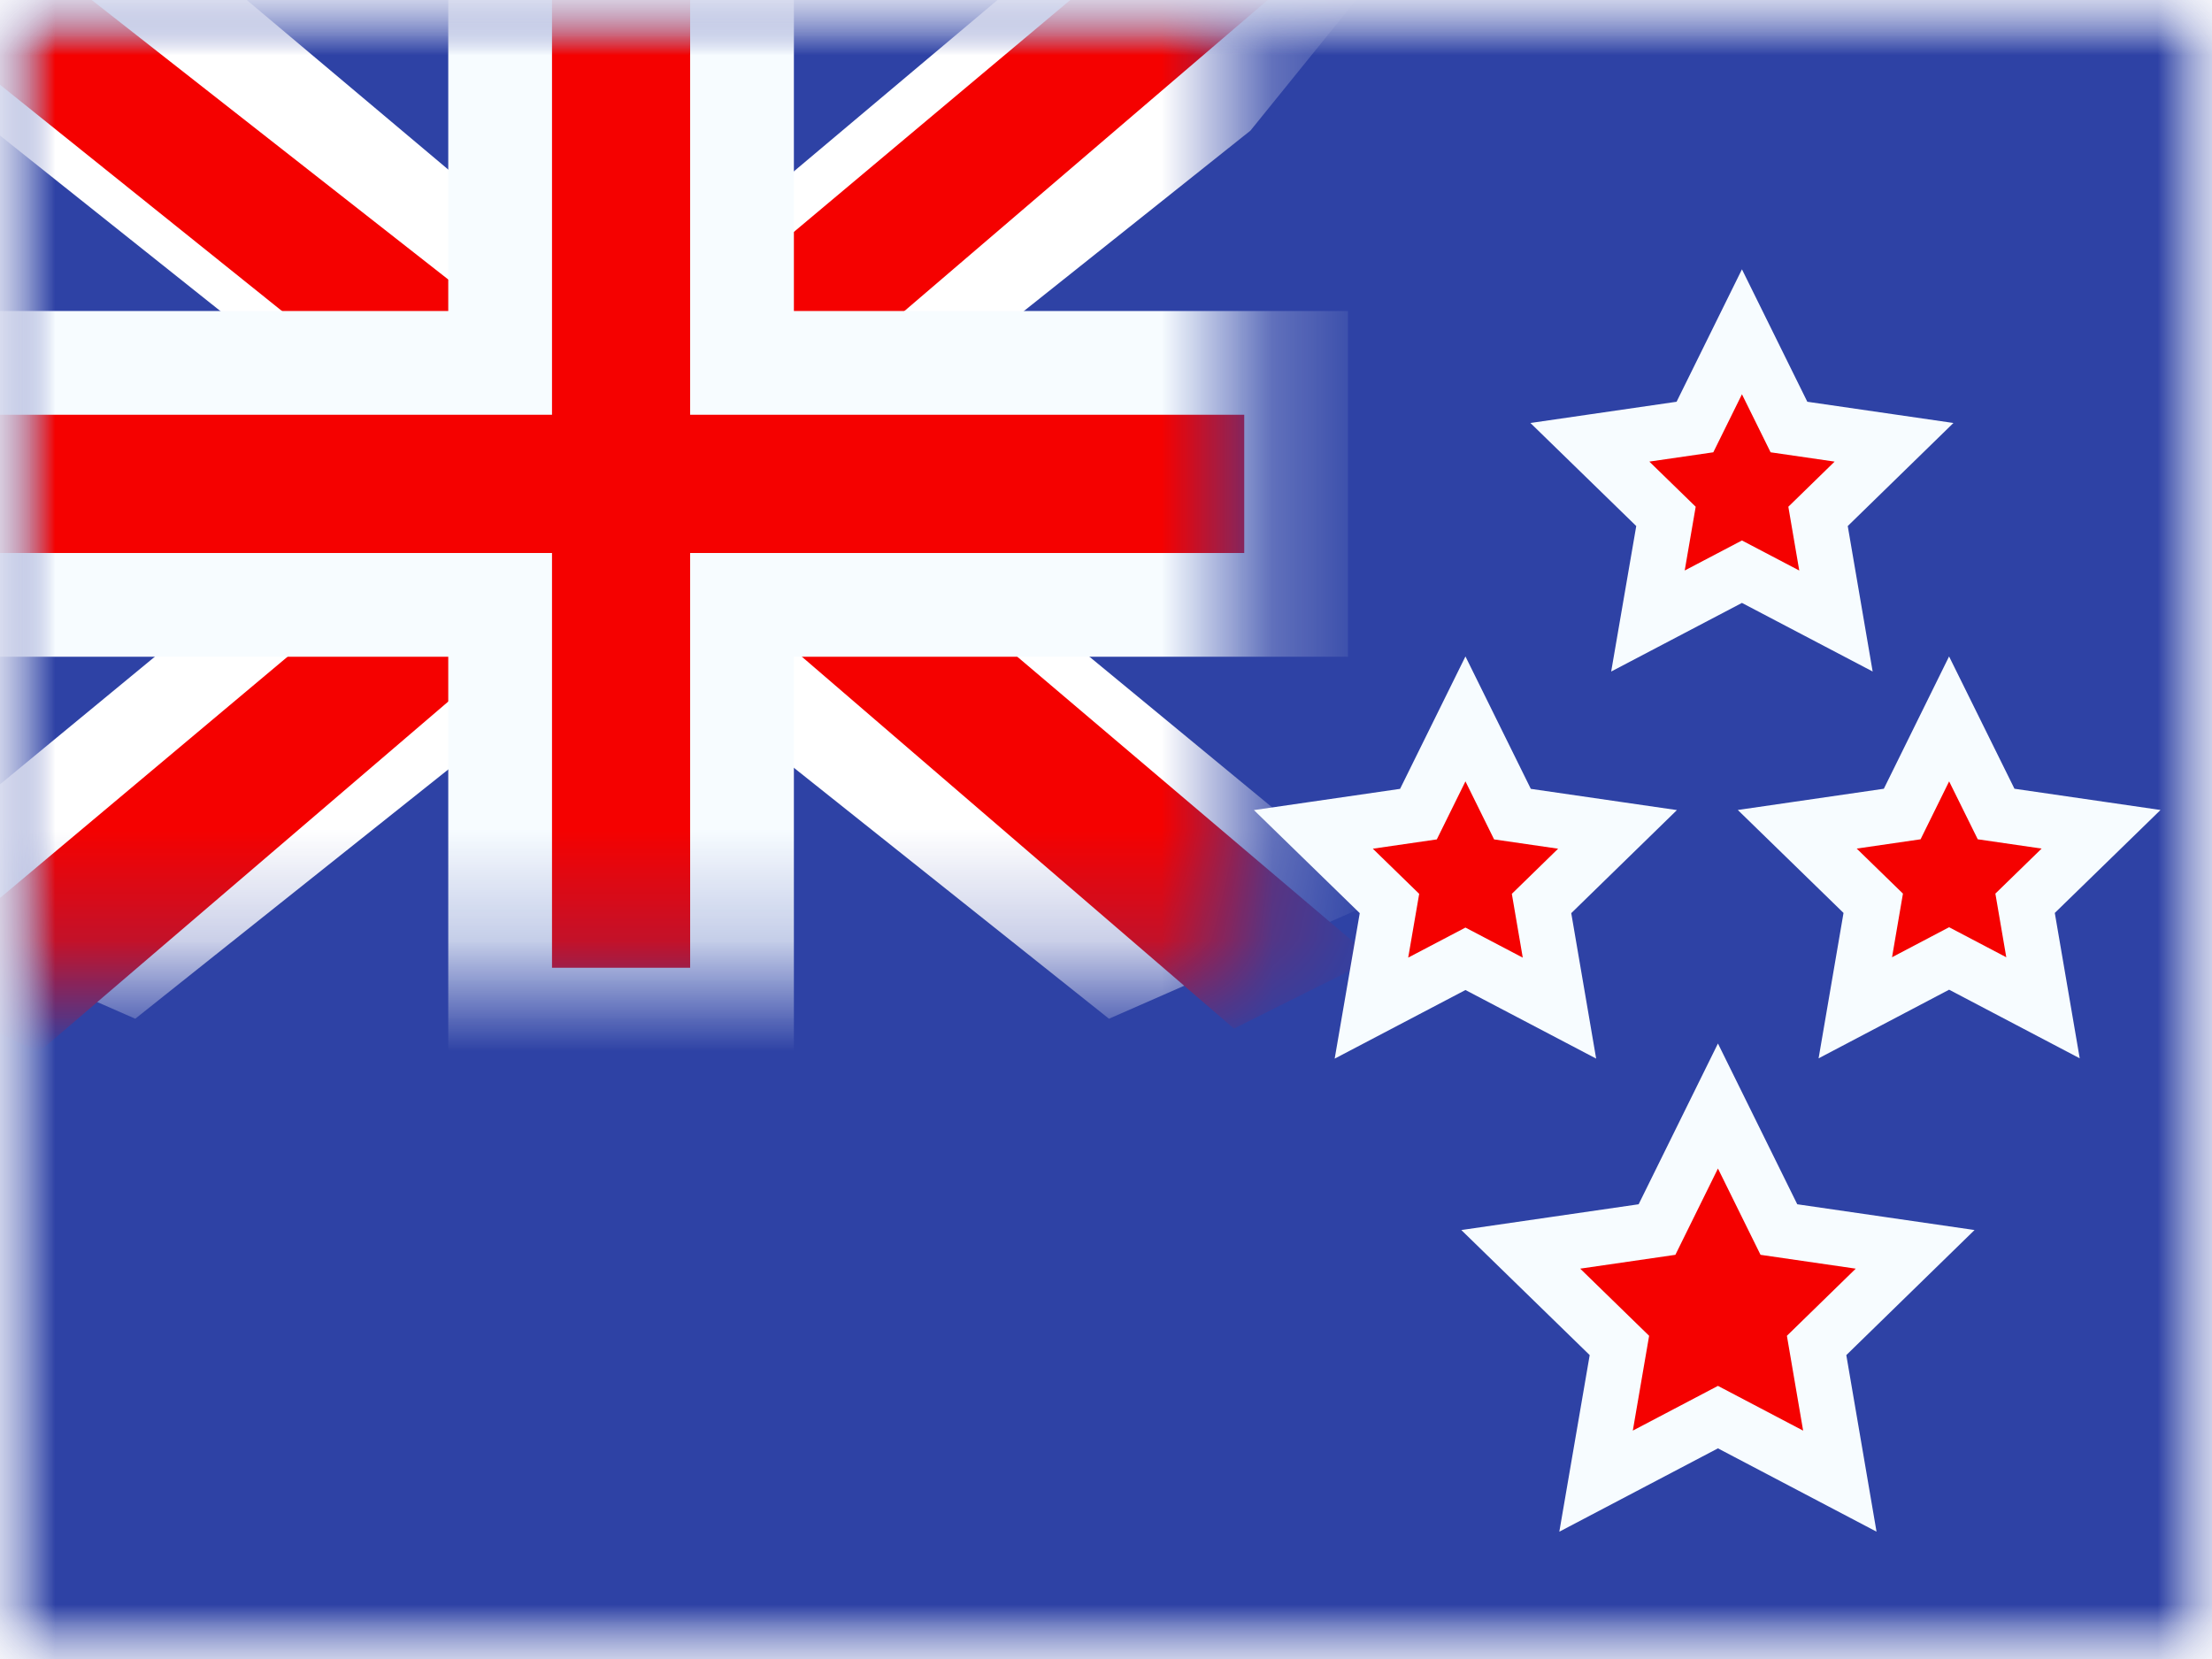 <svg xmlns="http://www.w3.org/2000/svg" xmlns:xlink="http://www.w3.org/1999/xlink" width="20" height="15" viewBox="0 0 20 15">
  <rect x="0" y="0" width="20" height="15" fill="#333333" stroke="none"/>
  <defs>
    <rect id="a" width="20" height="15"/>
    <rect id="c" width="20" height="15"/>
    <rect id="e" width="20" height="15"/>
    <rect id="g" width="11.25" height="8.75"/>
  </defs>
  <g fill="none" fill-rule="evenodd">
    <mask id="b" fill="white">
      <use xlink:href="#a"/>
    </mask>
    <use fill="#FFFFFF" xlink:href="#a"/>
    <g mask="url(#b)">
      <mask id="d" fill="white">
        <use xlink:href="#c"/>
      </mask>
      <g mask="url(#d)">
        <mask id="f" fill="white">
          <use xlink:href="#e"/>
        </mask>
        <use fill="#2E42A5" xlink:href="#e"/>
        <g mask="url(#f)">
          <mask id="h" fill="white">
            <use xlink:href="#g"/>
          </mask>
          <g mask="url(#h)">
            <g transform="translate(-2.5 -1.25)">
              <polygon fill="#FFFFFF" fill-rule="nonzero" points="1.247 1.54 3.723 .454 13.806 8.484 15.112 10.098 12.465 10.461 8.352 7 5.042 4.669" transform="matrix(1 0 0 -1 0 10.915)"/>
              <polygon fill="#F50100" fill-rule="nonzero" points="1.586 1.297 2.847 .667 14.643 10.766 12.872 10.766" transform="matrix(1 0 0 -1 0 11.433)"/>
              <g transform="matrix(-1 0 0 1 16.25 0)">
                <polygon fill="#FFFFFF" fill-rule="nonzero" points="1.247 1.54 3.723 .454 13.806 8.484 15.112 10.098 12.465 10.461 8.352 7 5.042 4.669" transform="matrix(1 0 0 -1 0 10.915)"/>
                <polygon fill="#F50100" fill-rule="nonzero" points="1.332 1.453 2.593 .823 7.616 5.146 9.105 5.629 15.238 10.551 13.467 10.551 7.337 5.746 5.709 5.167" transform="matrix(1 0 0 -1 0 11.373)"/>
              </g>
              <path fill="#F50100" stroke="#F7FCFF" stroke-width=".938" d="M4.522,3.281 L4.522,-0.469 L6.709,-0.469 L6.709,3.281 L11.719,3.281 L11.719,5.469 L6.709,5.469 L6.709,9.219 L4.522,9.219 L4.522,5.469 L-0.469,5.469 L-0.469,3.281 L4.522,3.281 Z" transform="translate(2.5 1.25)"/>
            </g>
          </g>
        </g>
        <g fill="#F50100" stroke="#F7FCFF" stroke-width=".5" mask="url(#f)">
          <g transform="translate(11.25 2.5)">
            <polygon points="4.283 10.313 3.181 10.892 3.392 9.665 2.5 8.796 3.732 8.617 4.283 7.5 4.834 8.617 6.066 8.796 5.175 9.665 5.385 10.892"/>
            <polygon points="2 6.169 1.15 6.615 1.313 5.669 .625 4.999 1.575 4.861 2 4 2.425 4.861 3.375 4.999 2.688 5.669 2.85 6.615"/>
            <polygon points="6.373 6.166 5.525 6.612 5.687 5.667 5 4.998 5.949 4.86 6.373 4 6.798 4.86 7.747 4.998 7.06 5.667 7.222 6.612"/>
            <polygon points="4.5 2.669 3.65 3.115 3.813 2.169 3.125 1.499 4.075 1.361 4.5 .5 4.925 1.361 5.875 1.499 5.188 2.169 5.35 3.115"/>
          </g>
        </g>
      </g>
    </g>
  </g>
</svg>
